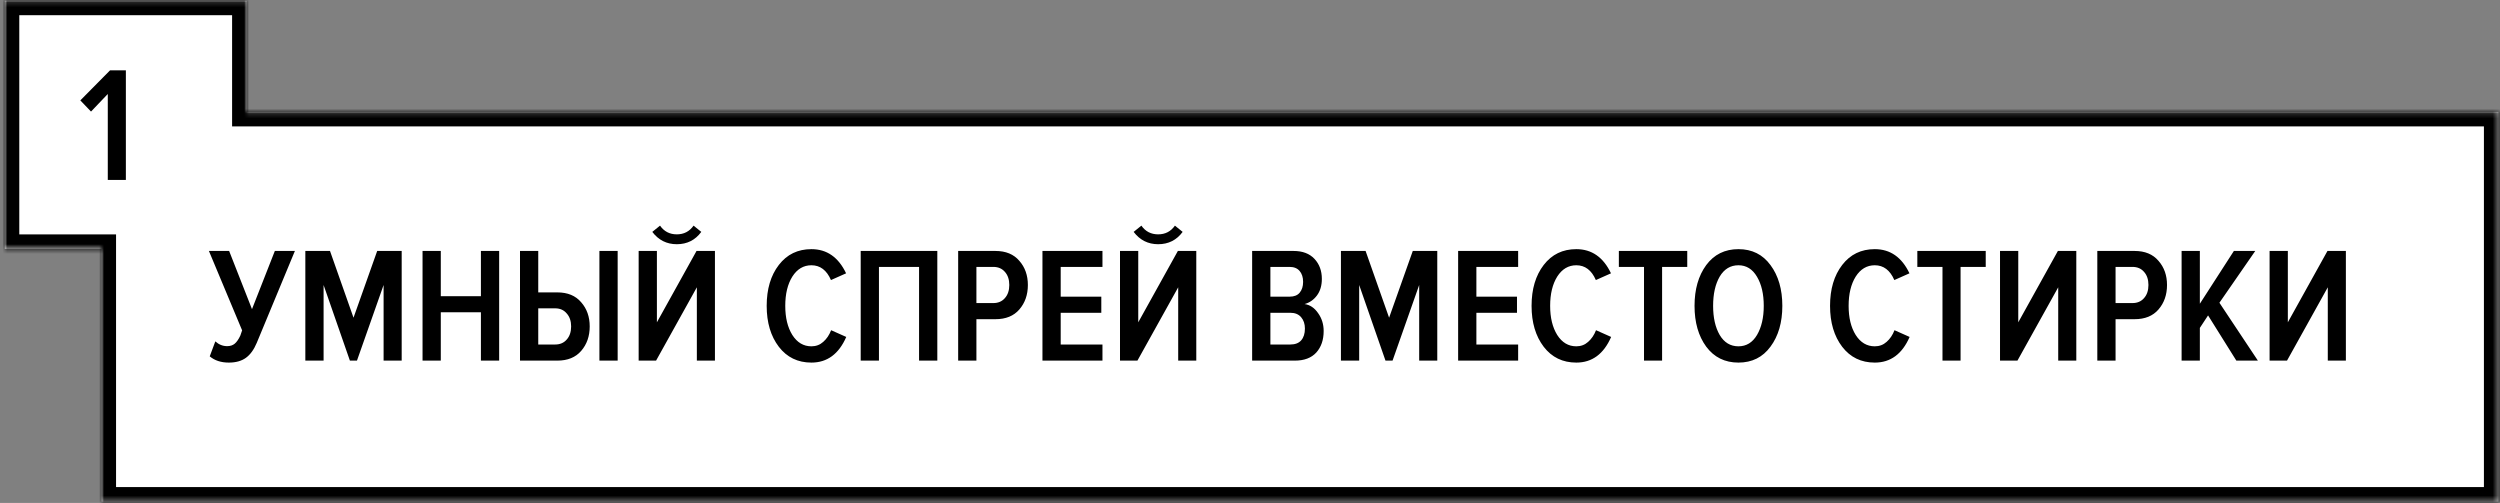 <svg width="517" height="104" viewBox="0 0 517 104" fill="none" xmlns="http://www.w3.org/2000/svg">
<rect x="0" y="0" width="517" height="104" fill="#808080" stroke="none"/>
<mask id="path-1-inside-1_434_298537" fill="white">
<path fill-rule="evenodd" clip-rule="evenodd" d="M50.998 0.137H0.989V51.475H21V103.723H516.674V23.133H50.998V0.137Z"/>
</mask>
<path fill-rule="evenodd" clip-rule="evenodd" d="M50.998 0.137H0.989V51.475H21V103.723H516.674V23.133H50.998V0.137Z" fill="white"/>
<path d="M0.989 0.137V-2.863H-2.011V0.137H0.989ZM50.998 0.137H53.998V-2.863H50.998V0.137ZM0.989 51.475H-2.011V54.475H0.989V51.475ZM21 51.475H24V48.475H21V51.475ZM21 103.723H18V106.723H21V103.723ZM516.674 103.723V106.723H519.674V103.723H516.674ZM516.674 23.133H519.674V20.133H516.674V23.133ZM50.998 23.133H47.998V26.133H50.998V23.133ZM0.989 3.137H50.998V-2.863H0.989V3.137ZM3.989 51.475V0.137H-2.011V51.475H3.989ZM21 48.475H0.989V54.475H21V48.475ZM24 103.723V51.475H18V103.723H24ZM516.674 100.723H21V106.723H516.674V100.723ZM513.674 23.133V103.723H519.674V23.133H513.674ZM50.998 26.133H516.674V20.133H50.998V26.133ZM47.998 0.137V23.133H53.998V0.137H47.998Z" fill="black" mask="url(#path-1-inside-1_434_298537)"/>
<path d="M47.317 74.984C45.708 74.984 44.393 74.553 43.373 73.692L44.529 70.598C45.255 71.255 46.071 71.584 46.977 71.584C47.612 71.584 48.133 71.414 48.541 71.074C48.949 70.734 49.335 70.179 49.697 69.408L50.071 68.32L43.203 51.898H47.385L52.111 63.934L56.837 51.898H60.985L53.097 70.904C52.508 72.309 51.76 73.341 50.853 73.998C49.947 74.656 48.768 74.984 47.317 74.984ZM83.068 74.576H79.328V58.936L73.82 74.576H72.358L66.918 58.936V74.576H63.144V51.898H68.244L73.106 65.702L78.002 51.898H83.068V74.576ZM103.226 74.576H99.452V64.58H91.156V74.576H87.382V51.898H91.156V61.248H99.452V51.898H103.226V74.576ZM107.536 51.898H111.31V60.466H115.254C117.385 60.466 119.028 61.146 120.184 62.506C121.363 63.843 121.952 65.51 121.952 67.504C121.952 69.522 121.363 71.21 120.184 72.57C119.028 73.907 117.385 74.576 115.254 74.576H107.536V51.898ZM114.812 63.764H111.31V71.244H114.812C115.81 71.244 116.603 70.904 117.192 70.224C117.804 69.544 118.11 68.638 118.11 67.504C118.11 66.394 117.804 65.498 117.192 64.818C116.603 64.115 115.81 63.764 114.812 63.764ZM127.732 74.576H123.958V51.898H127.732V74.576ZM135.677 74.576H132.073V51.898H135.847V66.654L144.041 51.898H147.849V74.576H144.109V59.412L135.677 74.576ZM145.027 47.954C143.781 49.654 142.092 50.504 139.961 50.504C137.876 50.504 136.187 49.654 134.895 47.954L136.493 46.662C137.332 47.864 138.488 48.464 139.961 48.464C141.435 48.464 142.591 47.864 143.429 46.662L145.027 47.954ZM167.798 74.984C164.987 74.984 162.743 73.896 161.066 71.72C159.388 69.522 158.55 66.7 158.55 63.254C158.55 59.786 159.388 56.964 161.066 54.788C162.743 52.612 164.987 51.524 167.798 51.524C170.994 51.524 173.385 53.19 174.972 56.522L171.844 57.916C170.96 55.876 169.611 54.856 167.798 54.856C166.166 54.856 164.851 55.638 163.854 57.202C162.879 58.766 162.392 60.783 162.392 63.254C162.392 65.702 162.879 67.708 163.854 69.272C164.851 70.836 166.166 71.618 167.798 71.618C168.75 71.618 169.566 71.312 170.246 70.7C170.948 70.088 171.492 69.284 171.878 68.286L175.006 69.68C173.464 73.216 171.062 74.984 167.798 74.984ZM193.837 74.576H190.063V55.196H181.767V74.576H177.993V51.898H193.837V74.576ZM201.922 74.576H198.148V51.898H205.866C207.996 51.898 209.64 52.578 210.796 53.938C211.974 55.276 212.564 56.941 212.564 58.936C212.564 60.953 211.974 62.642 210.796 64.002C209.64 65.34 207.996 66.008 205.866 66.008H201.922V74.576ZM205.424 62.676C206.421 62.676 207.214 62.336 207.804 61.656C208.416 60.976 208.722 60.069 208.722 58.936C208.722 57.803 208.416 56.896 207.804 56.216C207.214 55.536 206.421 55.196 205.424 55.196H201.922V62.676H205.424ZM227.989 74.576H215.579V51.898H227.989V55.196H219.353V61.35H227.751V64.682H219.353V71.244H227.989V74.576ZM235.22 74.576H231.616V51.898H235.39V66.654L243.584 51.898H247.392V74.576H243.652V59.412L235.22 74.576ZM244.57 47.954C243.324 49.654 241.635 50.504 239.504 50.504C237.419 50.504 235.73 49.654 234.438 47.954L236.036 46.662C236.875 47.864 238.031 48.464 239.504 48.464C240.978 48.464 242.134 47.864 242.972 46.662L244.57 47.954ZM267.783 74.576H258.943V51.898H267.511C269.369 51.898 270.809 52.442 271.829 53.53C272.849 54.618 273.359 56.001 273.359 57.678C273.359 59.061 273.019 60.206 272.339 61.112C271.681 61.996 270.831 62.586 269.789 62.88C270.899 63.039 271.829 63.662 272.577 64.75C273.347 65.816 273.733 67.051 273.733 68.456C273.733 70.292 273.223 71.777 272.203 72.91C271.183 74.021 269.709 74.576 267.783 74.576ZM266.695 61.35C267.624 61.35 268.315 61.078 268.769 60.534C269.245 59.968 269.483 59.219 269.483 58.29C269.483 57.361 269.245 56.613 268.769 56.046C268.293 55.48 267.601 55.196 266.695 55.196H262.717V61.35H266.695ZM266.831 71.244C267.828 71.244 268.576 70.961 269.075 70.394C269.596 69.805 269.857 68.989 269.857 67.946C269.857 66.994 269.596 66.212 269.075 65.6C268.553 64.988 267.805 64.682 266.831 64.682H262.717V71.244H266.831ZM297.228 74.576H293.488V58.936L287.98 74.576H286.518L281.078 58.936V74.576H277.304V51.898H282.404L287.266 65.702L292.162 51.898H297.228V74.576ZM313.952 74.576H301.542V51.898H313.952V55.196H305.316V61.35H313.714V64.682H305.316V71.244H313.952V74.576ZM325.977 74.984C323.167 74.984 320.923 73.896 319.245 71.72C317.568 69.522 316.729 66.7 316.729 63.254C316.729 59.786 317.568 56.964 319.245 54.788C320.923 52.612 323.167 51.524 325.977 51.524C329.173 51.524 331.565 53.19 333.151 56.522L330.023 57.916C329.139 55.876 327.791 54.856 325.977 54.856C324.345 54.856 323.031 55.638 322.033 57.202C321.059 58.766 320.571 60.783 320.571 63.254C320.571 65.702 321.059 67.708 322.033 69.272C323.031 70.836 324.345 71.618 325.977 71.618C326.929 71.618 327.745 71.312 328.425 70.7C329.128 70.088 329.672 69.284 330.057 68.286L333.185 69.68C331.644 73.216 329.241 74.984 325.977 74.984ZM343.721 74.576H339.981V55.196H334.779V51.898H348.923V55.196H343.721V74.576ZM366.138 71.686C364.529 73.885 362.319 74.984 359.508 74.984C356.698 74.984 354.476 73.885 352.844 71.686C351.235 69.487 350.43 66.677 350.43 63.254C350.43 59.831 351.235 57.021 352.844 54.822C354.476 52.623 356.698 51.524 359.508 51.524C362.319 51.524 364.529 52.623 366.138 54.822C367.77 57.021 368.586 59.831 368.586 63.254C368.586 66.677 367.77 69.487 366.138 71.686ZM359.508 71.618C361.14 71.618 362.421 70.836 363.35 69.272C364.28 67.686 364.744 65.68 364.744 63.254C364.744 60.806 364.28 58.8 363.35 57.236C362.421 55.65 361.14 54.856 359.508 54.856C357.854 54.856 356.562 55.638 355.632 57.202C354.726 58.766 354.272 60.783 354.272 63.254C354.272 65.702 354.726 67.708 355.632 69.272C356.562 70.836 357.854 71.618 359.508 71.618ZM387.702 74.984C384.891 74.984 382.647 73.896 380.97 71.72C379.293 69.522 378.454 66.7 378.454 63.254C378.454 59.786 379.293 56.964 380.97 54.788C382.647 52.612 384.891 51.524 387.702 51.524C390.898 51.524 393.289 53.19 394.876 56.522L391.748 57.916C390.864 55.876 389.515 54.856 387.702 54.856C386.07 54.856 384.755 55.638 383.758 57.202C382.783 58.766 382.296 60.783 382.296 63.254C382.296 65.702 382.783 67.708 383.758 69.272C384.755 70.836 386.07 71.618 387.702 71.618C388.654 71.618 389.47 71.312 390.15 70.7C390.853 70.088 391.397 69.284 391.782 68.286L394.91 69.68C393.369 73.216 390.966 74.984 387.702 74.984ZM405.446 74.576H401.706V55.196H396.504V51.898H410.648V55.196H405.446V74.576ZM417.207 74.576H413.603V51.898H417.377V66.654L425.571 51.898H429.379V74.576H425.639V59.412L417.207 74.576ZM437.498 74.576H433.724V51.898H441.442C443.573 51.898 445.216 52.578 446.372 53.938C447.551 55.276 448.14 56.941 448.14 58.936C448.14 60.953 447.551 62.642 446.372 64.002C445.216 65.34 443.573 66.008 441.442 66.008H437.498V74.576ZM441 62.676C441.997 62.676 442.791 62.336 443.38 61.656C443.992 60.976 444.298 60.069 444.298 58.936C444.298 57.803 443.992 56.896 443.38 56.216C442.791 55.536 441.997 55.196 441 55.196H437.498V62.676H441ZM466.931 74.576H462.477L456.629 65.226L454.929 67.81V74.576H451.155V51.898H454.929V62.812L461.967 51.898H466.387L458.975 62.608L466.931 74.576ZM472.955 74.576H469.351V51.898H473.125V66.654L481.319 51.898H485.127V74.576H481.387V59.412L472.955 74.576Z" fill="black"/>
<path d="M26.029 37.217H22.29V19.435L18.822 23.073L16.611 20.761L22.765 14.539H26.029V37.217Z" fill="black"/>
</svg>
